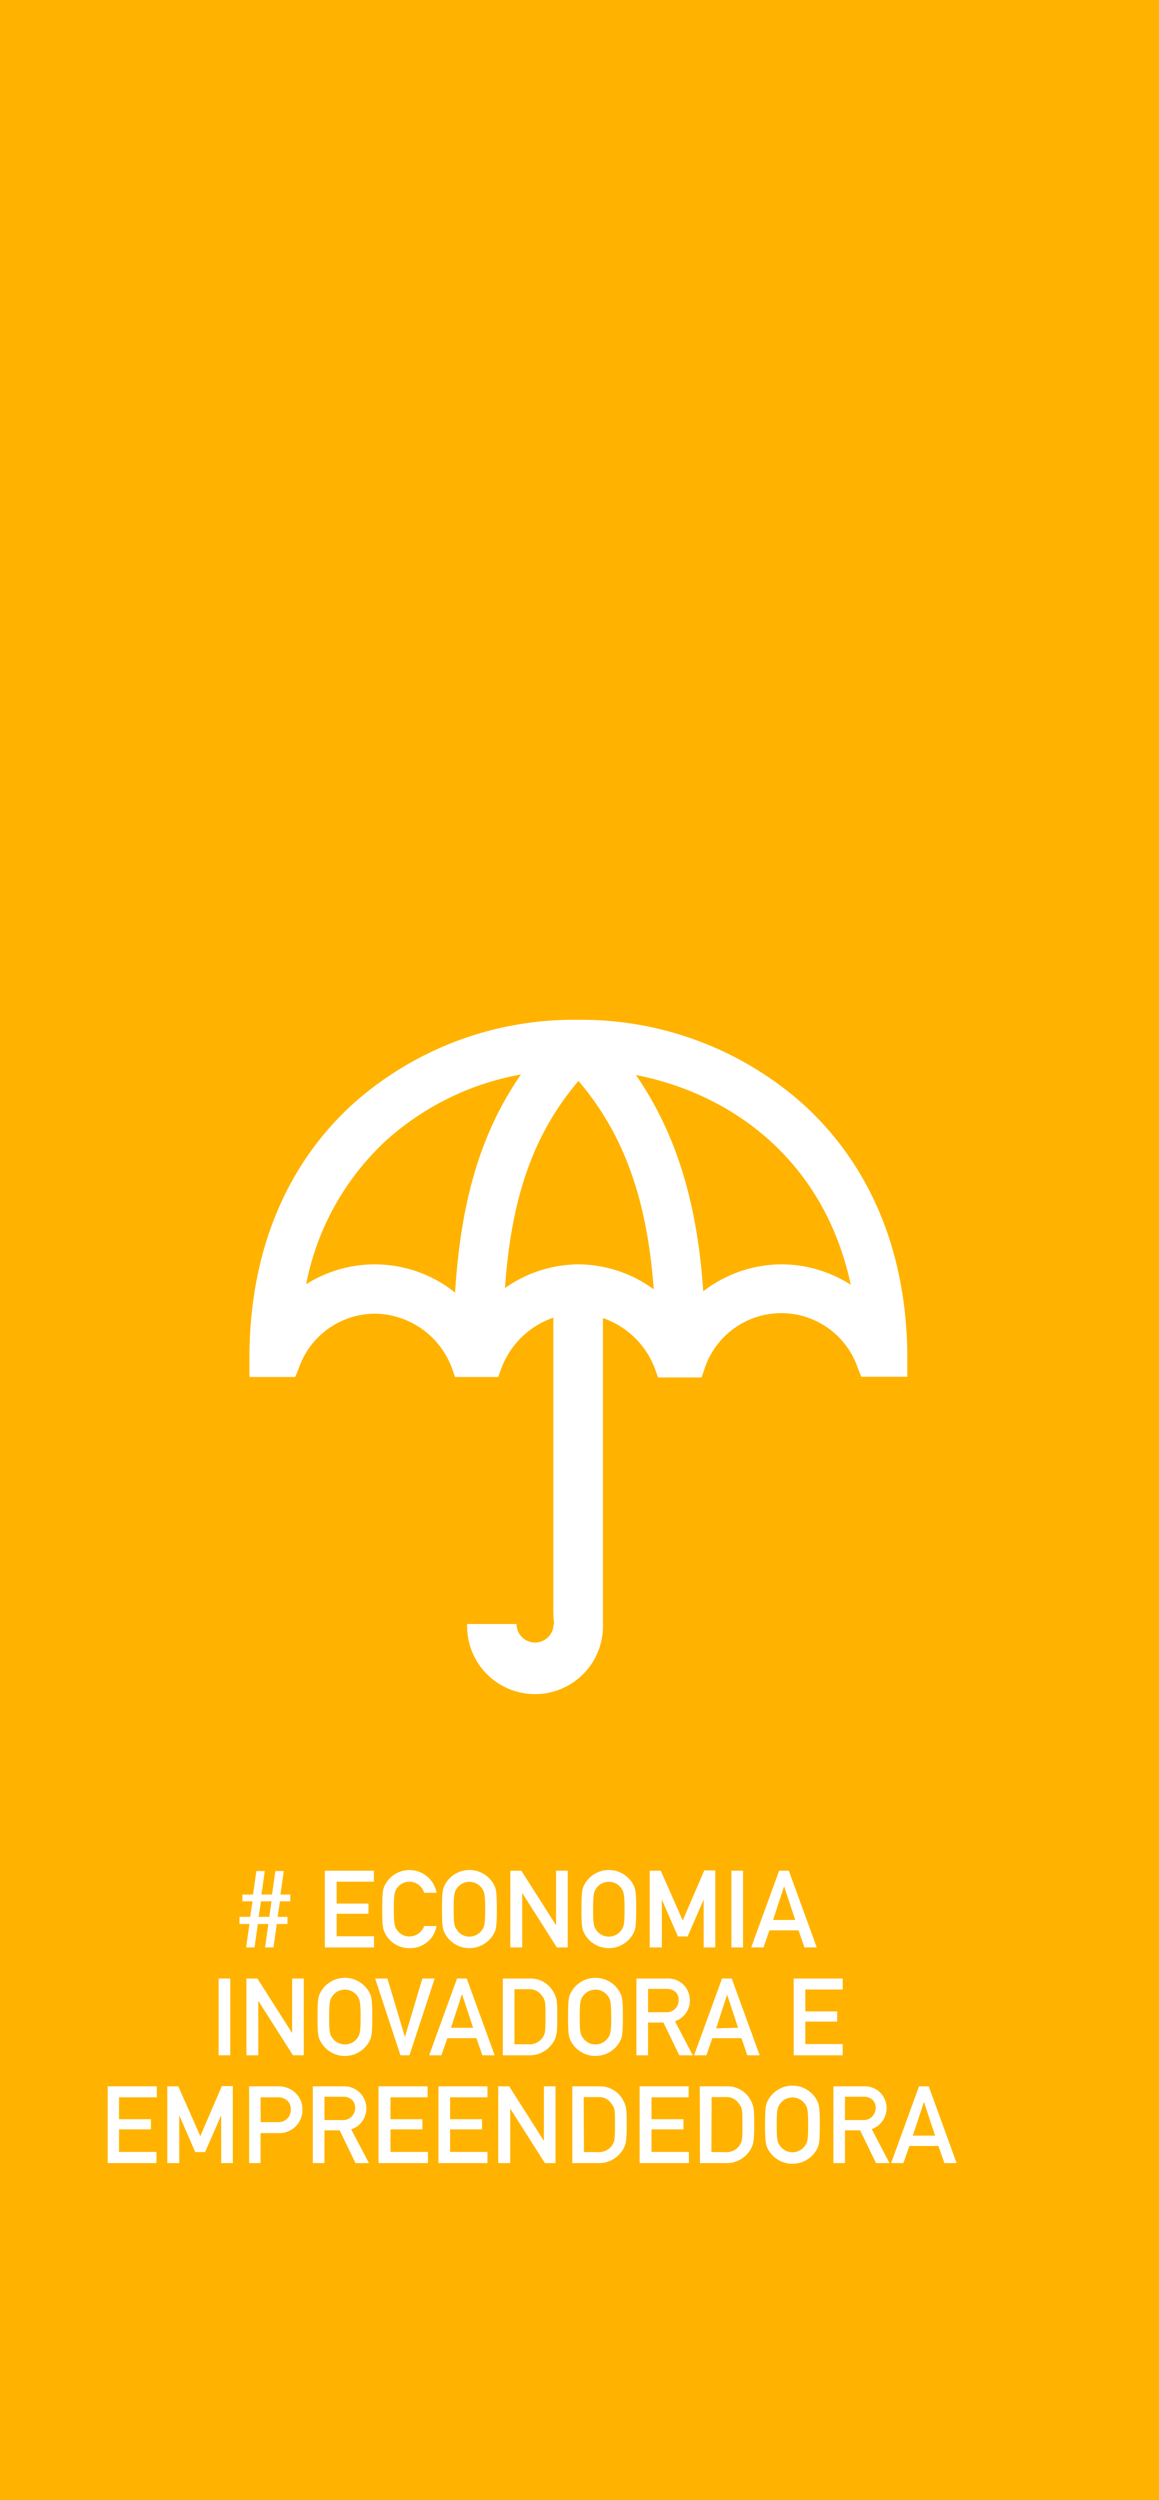 <svg xmlns="http://www.w3.org/2000/svg" viewBox="0 0 172.14 371"><defs><style>.cls-1{fill:#ffb300;}.cls-2{fill:#fff;}</style></defs><title>bt-inova</title><g id="Camada_2" data-name="Camada 2"><g id="Camada_1-2" data-name="Camada 1"><rect class="cls-1" width="172.14" height="371"/><path class="cls-2" d="M39.86,285.52H38.3L37.8,289H36.55l.5-3.48H35.57v-1.06h1.59l.35-2.31H36v-1h1.58l.5-3.49h1.25l-.5,3.49h1.57l.5-3.49h1.25l-.5,3.49h1.47v1H41.58l-.35,2.31H42.7v1.06H41.11L40.62,289H39.37Zm.47-3.37H38.76l-.35,2.31H40Z"/><path class="cls-2" d="M48.25,277.61h7.28v1.63H50v3.25h4.73V284H50v3.34h5.55V289H48.25Z"/><path class="cls-2" d="M64.83,285.82a3.92,3.92,0,0,1-4,3.28,4,4,0,0,1-3.56-2.05c-.37-.67-.5-1-.5-3.74s.13-3.08.5-3.75a4.09,4.09,0,0,1,7.57,1.33H63a2.3,2.3,0,0,0-2.18-1.65,2.24,2.24,0,0,0-1.76.83c-.44.58-.57.9-.57,3.24s.13,2.65.57,3.23a2.21,2.21,0,0,0,1.76.83A2.34,2.34,0,0,0,63,285.82Z"/><path class="cls-2" d="M66.15,279.56a4.13,4.13,0,0,1,7.14,0c.37.67.5,1,.5,3.75s-.13,3.07-.5,3.74a4.13,4.13,0,0,1-7.14,0c-.37-.67-.5-1-.5-3.74S65.78,280.23,66.15,279.56Zm1.81,7a2.28,2.28,0,0,0,3.52,0c.45-.58.58-.9.58-3.23s-.13-2.66-.58-3.24a2.28,2.28,0,0,0-3.52,0c-.45.58-.58.9-.58,3.24S67.51,286,68,286.54Z"/><path class="cls-2" d="M75.8,277.61h1.63l5.16,8.1h0v-8.1h1.73V289H82.71l-5.15-8.09h0V289H75.8Z"/><path class="cls-2" d="M86.86,279.56a4.12,4.12,0,0,1,7.13,0c.37.67.5,1,.5,3.75s-.13,3.07-.5,3.74a4.12,4.12,0,0,1-7.13,0c-.37-.67-.5-1-.5-3.74S86.49,280.23,86.86,279.56Zm1.8,7a2.29,2.29,0,0,0,3.53,0c.44-.58.57-.9.57-3.23s-.13-2.66-.57-3.24a2.29,2.29,0,0,0-3.53,0c-.44.58-.57.9-.57,3.24S88.22,286,88.66,286.54Z"/><path class="cls-2" d="M96.5,277.61h1.64L101.4,285l3.2-7.43h1.64V289h-1.73v-7.1h0l-2.38,5.47h-1.44l-2.39-5.47h0V289H96.5Z"/><path class="cls-2" d="M108.63,277.61h1.73V289h-1.73Z"/><path class="cls-2" d="M118.6,286.46h-4.32L113.4,289h-1.83l4.15-11.39h1.44L121.31,289h-1.83Zm-.49-1.54-1.65-5h0l-1.64,5Z"/><path class="cls-2" d="M32.47,293.61H34.2V305H32.47Z"/><path class="cls-2" d="M36.6,293.61h1.63l5.16,8.1h0v-8.1h1.73V305H43.51l-5.15-8.09h0V305H36.6Z"/><path class="cls-2" d="M47.66,295.56a4.12,4.12,0,0,1,7.13,0c.37.67.5,1,.5,3.75s-.13,3.07-.5,3.74a4.12,4.12,0,0,1-7.13,0c-.37-.67-.5-1-.5-3.74S47.29,296.23,47.66,295.56Zm1.8,7a2.29,2.29,0,0,0,3.53,0c.44-.58.57-.9.57-3.23s-.13-2.66-.57-3.24a2.29,2.29,0,0,0-3.53,0c-.44.58-.57.9-.57,3.24S49,302,49.46,302.54Z"/><path class="cls-2" d="M55.72,293.61h1.82l2.6,8.67h0l2.59-8.67h1.83L60.82,305H59.48Z"/><path class="cls-2" d="M70.76,302.46H66.44L65.56,305H63.74l4.14-11.39h1.44L73.47,305H71.64Zm-.49-1.54-1.65-5h0l-1.64,5Z"/><path class="cls-2" d="M74.68,293.61h4a3.87,3.87,0,0,1,3.48,1.92c.56,1,.61,1.39.61,3.78,0,2.56-.13,3-.64,3.81A4.09,4.09,0,0,1,78.55,305H74.68Zm1.73,9.76h2.06a2.37,2.37,0,0,0,2.12-1c.38-.58.43-.9.43-3s0-2.54-.51-3.17a2.22,2.22,0,0,0-2-1H76.41Z"/><path class="cls-2" d="M84.87,295.56a4.13,4.13,0,0,1,7.14,0c.37.67.5,1,.5,3.75s-.13,3.07-.5,3.74a4.13,4.13,0,0,1-7.14,0c-.37-.67-.5-1-.5-3.74S84.5,296.23,84.87,295.56Zm1.81,7a2.28,2.28,0,0,0,3.52,0c.45-.58.58-.9.58-3.23s-.13-2.66-.58-3.24a2.28,2.28,0,0,0-3.52,0c-.45.58-.58.9-.58,3.24S86.23,302,86.68,302.54Z"/><path class="cls-2" d="M94.52,293.61H99a3.34,3.34,0,0,1,2.32.75,3.21,3.21,0,0,1,1.14,2.43,3.24,3.24,0,0,1-2.21,3.16l2.64,5.05h-2l-2.35-4.86H96.25V305H94.52Zm1.73,5h2.61a1.76,1.76,0,0,0,1.93-1.81,1.52,1.52,0,0,0-.57-1.29,1.94,1.94,0,0,0-1.27-.36h-2.7Z"/><path class="cls-2" d="M110.12,302.46H105.8l-.88,2.54h-1.83l4.15-11.39h1.44L112.83,305H111Zm-.5-1.54L108,296h0l-1.64,5Z"/><path class="cls-2" d="M117.88,293.61h7.28v1.63h-5.55v3.25h4.73V300h-4.73v3.34h5.55V305h-7.28Z"/><path class="cls-2" d="M16,309.61h7.29v1.63H17.68v3.25h4.74V316H17.68v3.34h5.56V321H16Z"/><path class="cls-2" d="M24.85,309.61h1.63L29.75,317l3.2-7.43h1.63V321H32.85v-7.1h0l-2.39,5.47H29l-2.38-5.47h0V321H24.85Z"/><path class="cls-2" d="M37,309.61h4.13a3.74,3.74,0,0,1,2.56.8,3.39,3.39,0,0,1,1.23,2.72,3.43,3.43,0,0,1-3.57,3.42H38.7V321H37Zm1.72,5.31h2.57a1.8,1.8,0,0,0,1.9-1.84,1.67,1.67,0,0,0-.74-1.52,2,2,0,0,0-1.23-.32H38.7Z"/><path class="cls-2" d="M46.46,309.61h4.45a3.33,3.33,0,0,1,2.32.75A3.28,3.28,0,0,1,52.16,316L54.8,321h-2l-2.35-4.86H48.19V321H46.46Zm1.73,5H50.8a1.77,1.77,0,0,0,1.94-1.81,1.53,1.53,0,0,0-.58-1.29,1.91,1.91,0,0,0-1.26-.36H48.19Z"/><path class="cls-2" d="M56.22,309.61h7.29v1.63H58v3.25h4.74V316H58v3.34h5.56V321H56.22Z"/><path class="cls-2" d="M65.12,309.61H72.4v1.63H66.85v3.25h4.74V316H66.85v3.34H72.4V321H65.12Z"/><path class="cls-2" d="M74,309.61h1.63l5.15,8.1h0v-8.1h1.73V321H80.93l-5.15-8.09h0V321H74Z"/><path class="cls-2" d="M85,309.61h4a3.86,3.86,0,0,1,3.47,1.92c.56,1,.61,1.39.61,3.78,0,2.56-.13,3-.64,3.81A4.09,4.09,0,0,1,88.83,321H85Zm1.73,9.76h2.06a2.37,2.37,0,0,0,2.12-1c.38-.58.43-.9.43-3s0-2.54-.51-3.17a2.22,2.22,0,0,0-2-1H86.69Z"/><path class="cls-2" d="M95,309.61h7.28v1.63H96.77v3.25h4.74V316H96.77v3.34h5.55V321H95Z"/><path class="cls-2" d="M103.94,309.61h4a3.84,3.84,0,0,1,3.47,1.92c.56,1,.61,1.39.61,3.78,0,2.56-.13,3-.64,3.81a4.06,4.06,0,0,1-3.55,1.88h-3.87Zm1.72,9.76h2.07a2.35,2.35,0,0,0,2.11-1c.39-.58.43-.9.43-3s0-2.54-.51-3.17a2.2,2.2,0,0,0-2-1h-2.07Z"/><path class="cls-2" d="M114.13,311.56a4.13,4.13,0,0,1,7.14,0c.36.67.49,1,.49,3.75s-.13,3.07-.49,3.74a4.13,4.13,0,0,1-7.14,0c-.37-.67-.5-1-.5-3.74S113.76,312.23,114.13,311.56Zm1.81,7a2.28,2.28,0,0,0,3.52,0c.45-.58.57-.9.57-3.23s-.12-2.66-.57-3.24a2.28,2.28,0,0,0-3.52,0c-.45.58-.58.9-.58,3.24S115.49,318,115.94,318.54Z"/><path class="cls-2" d="M123.78,309.61h4.44a3.35,3.35,0,0,1,2.33.75,3.29,3.29,0,0,1-1.08,5.59l2.64,5.05h-2l-2.36-4.86H125.5V321h-1.72Zm1.72,5h2.61a1.77,1.77,0,0,0,1.94-1.81,1.5,1.5,0,0,0-.58-1.29,1.91,1.91,0,0,0-1.26-.36H125.5Z"/><path class="cls-2" d="M139.38,318.46h-4.32l-.88,2.54h-1.83l4.15-11.39h1.44L142.08,321h-1.82Zm-.5-1.54-1.65-5h0l-1.65,5Z"/><path class="cls-2" d="M134.76,201.61c0-15.44-5.31-28.46-15.36-37.65a49.51,49.51,0,0,0-33.61-12.62,49.2,49.2,0,0,0-33.47,12.57c-10,9.16-15.27,22.15-15.27,37.59v2.84h6.8l.56-1.39a12,12,0,0,1,11.33-8,12.33,12.33,0,0,1,11.49,8.39l.36,1H74l.36-1a12.63,12.63,0,0,1,7.82-7.8v43.27A19.41,19.41,0,0,0,82.3,241h-.08a2.75,2.75,0,0,1-5.5,0H69.38a10.09,10.09,0,1,0,20.17,0v-45.4a12.64,12.64,0,0,1,7.83,7.81l.36,1h6.45l.36-1A12,12,0,0,1,127.4,203l.52,1.31h6.84Zm-67.17-9.79a19.08,19.08,0,0,0-22.12-1.24,39.25,39.25,0,0,1,11.8-21.26,40.68,40.68,0,0,1,20.11-9.87C70.91,168.75,68.37,179.45,67.59,191.82Zm18.29-4.19A19.06,19.06,0,0,0,75,191.15c.87-12.28,3.67-22.25,10.92-30.74,7.39,8.65,10.27,18.87,11.18,30.93A19.08,19.08,0,0,0,85.88,187.63Zm30.15,0a19.11,19.11,0,0,0-11.58,4c-.77-11.21-3.22-22.3-10-32.1,14.49,2.83,28,12.85,31.91,31.13A19.08,19.08,0,0,0,116,187.63Z"/></g></g></svg>